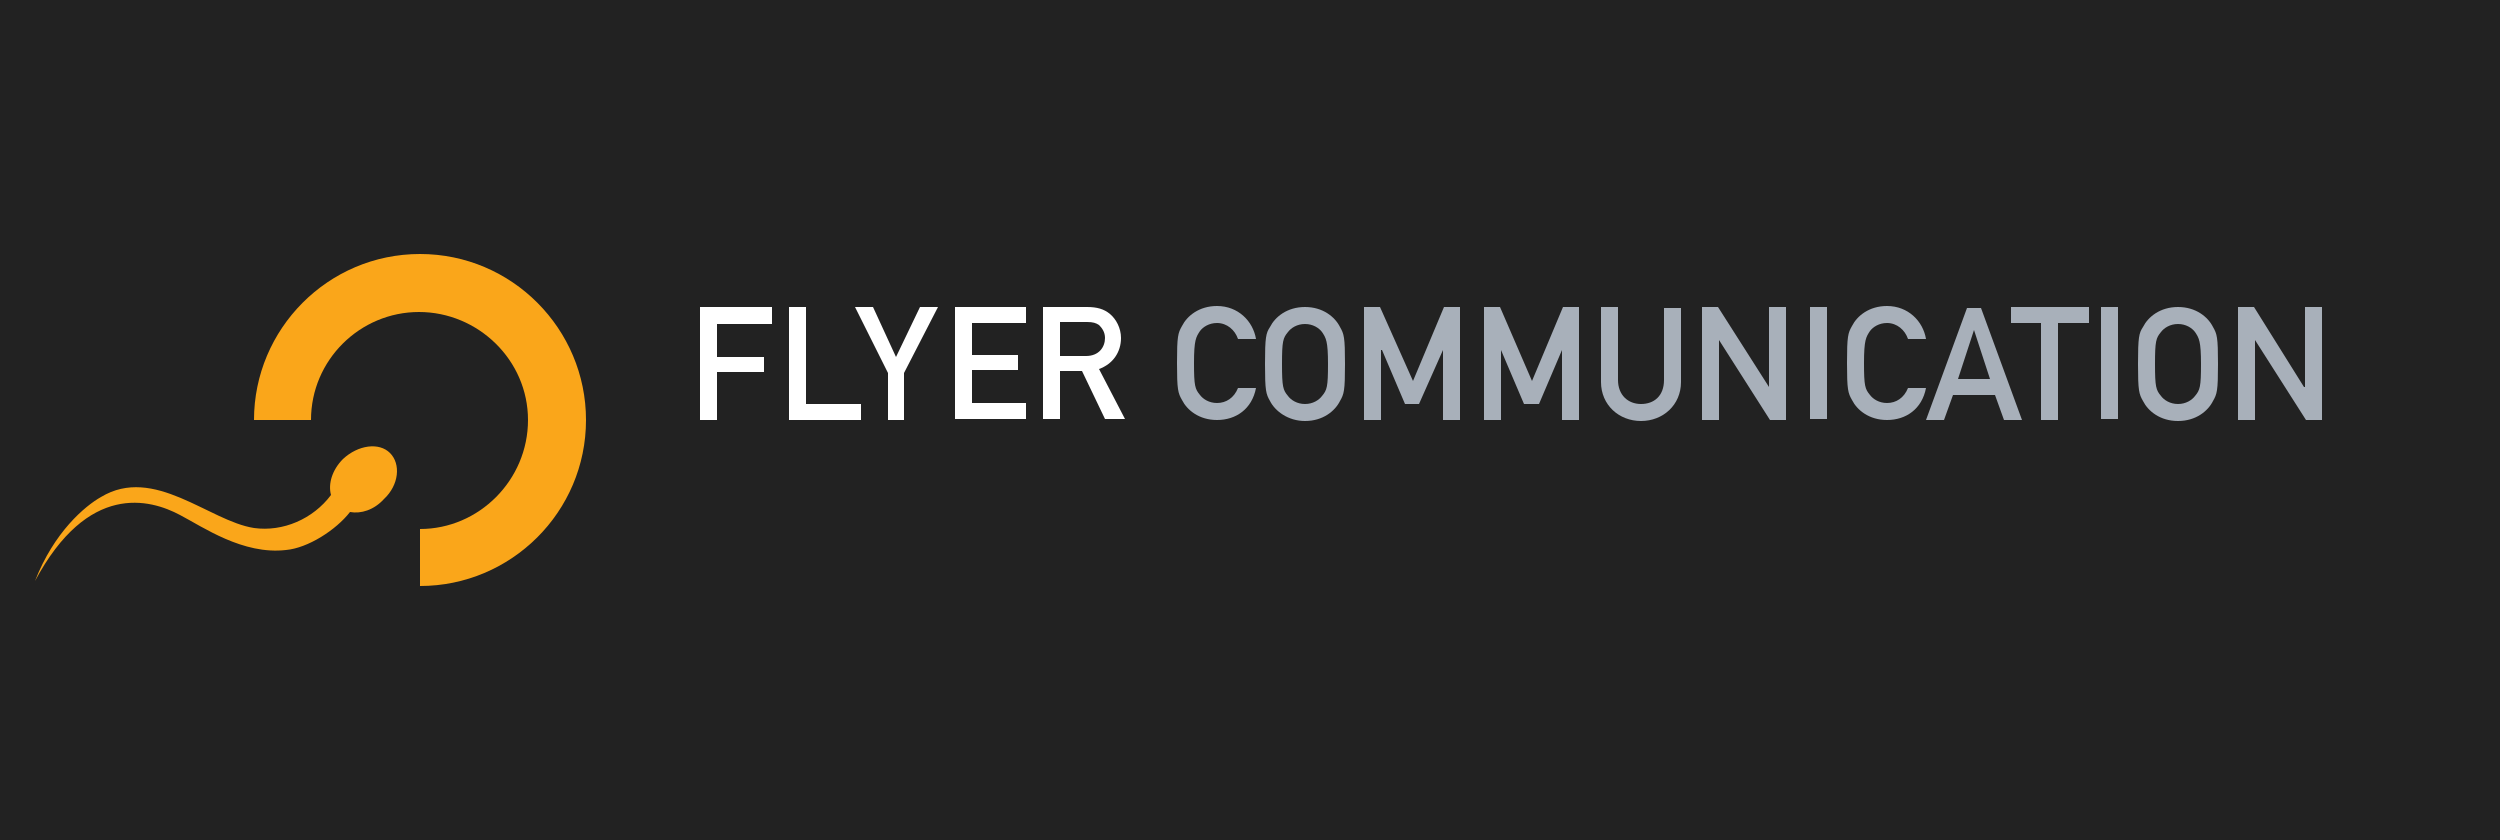 <?xml version="1.0" encoding="utf-8"?>
<!-- Generator: Adobe Illustrator 18.0.0, SVG Export Plug-In . SVG Version: 6.00 Build 0)  -->
<!DOCTYPE svg PUBLIC "-//W3C//DTD SVG 1.1//EN" "http://www.w3.org/Graphics/SVG/1.1/DTD/svg11.dtd">
<svg version="1.1" id="Layer_1" xmlns="http://www.w3.org/2000/svg" xmlns:xlink="http://www.w3.org/1999/xlink" x="0px" y="0px"
	 viewBox="0 0 250 84" enable-background="new 0 0 250 84" xml:space="preserve">
<rect x="0" y="0" fill="#222222" width="250" height="84"/>
<rect fill="#222222" width="84" height="84"/>
<g>
	<path fill="#FAA61A" d="M39,45.3c-1.1-1.1-3.2-0.8-4.7,0.6c-1.1,1.1-1.5,2.5-1.2,3.6c-1.8,2.4-4.8,3.7-7.7,3.3
		c-4.5-0.7-10-6.3-15.3-3.1c-1.6,0.9-4.7,3.5-6.6,8.4C8.8,48.2,15,49.9,18,51.5c2.3,1.2,6.3,4,10.6,3.5c2.2-0.2,5-2,6.4-3.8
		c1.1,0.2,2.4-0.2,3.4-1.3C39.9,48.5,40.1,46.4,39,45.3L39,45.3z"/>
	<path fill="#FAA61A" d="M25.4,42h5.7c0-6,4.9-10.8,10.8-10.8S52.8,36,52.8,42c0,6-4.9,10.9-10.8,10.9v5.7c9.1,0,16.6-7.4,16.6-16.6
		c0-9.1-7.4-16.6-16.6-16.6S25.4,32.9,25.4,42L25.4,42z"/>
	<polyline fill="#FFFFFF" points="70,30.7 77.2,30.7 77.2,32.4 71.7,32.4 71.7,35.7 76.4,35.7 76.4,37.2 71.7,37.2 71.7,42 70,42 
		70,30.7 	"/>
	<polyline fill="#FFFFFF" points="78.9,30.7 80.6,30.7 80.6,40.4 86.1,40.4 86.1,42 78.9,42 78.9,30.7 	"/>
	<polyline fill="#FFFFFF" points="88.8,37.3 85.5,30.7 87.3,30.7 89.6,35.7 92,30.7 93.8,30.7 90.4,37.3 90.4,42 88.8,42 88.8,37.3 
			"/>
	<polyline fill="#FFFFFF" points="95.5,30.7 102.6,30.7 102.6,32.3 97.2,32.3 97.2,35.5 101.8,35.5 101.8,37 97.2,37 97.2,40.3 
		102.6,40.3 102.6,41.9 95.5,41.9 95.5,30.7 	"/>
	<path fill="#FFFFFF" d="M106,32.2h2.7c0.6,0,0.9,0.1,1.2,0.3c0.3,0.3,0.6,0.7,0.6,1.3c0,0.9-0.6,1.8-1.9,1.8H106V32.2z M104.3,41.9
		h1.7v-4.8h2.2l2.3,4.8h2l-2.6-5c1.4-0.5,2.2-1.7,2.2-3.1c0-1-0.5-1.9-1.1-2.4c-0.6-0.5-1.3-0.7-2.3-0.7h-4.4V41.9"/>
	<path fill="#A8B0BA" d="M125.6,38.8c-0.4,2.1-2,3.2-3.9,3.2c-1.8,0-3-1-3.5-2c-0.4-0.7-0.5-1-0.5-3.7c0-2.7,0.1-3,0.5-3.7
		c0.5-1,1.7-2,3.5-2c2.1,0,3.6,1.5,3.9,3.3h-1.8c-0.3-0.9-1.1-1.6-2.1-1.6c-0.8,0-1.4,0.4-1.7,0.8c-0.4,0.6-0.6,0.9-0.6,3.2
		c0,2.3,0.1,2.6,0.6,3.2c0.3,0.4,0.9,0.8,1.7,0.8c0.9,0,1.7-0.5,2.1-1.5H125.6"/>
	<path fill="#A8B0BA" d="M128.2,36.4c0-2.3,0.1-2.6,0.6-3.2c0.3-0.4,0.9-0.8,1.7-0.8c0.8,0,1.4,0.4,1.7,0.8c0.4,0.6,0.6,0.9,0.6,3.2
		c0,2.3-0.1,2.6-0.6,3.2c-0.3,0.4-0.9,0.8-1.7,0.8c-0.8,0-1.4-0.4-1.7-0.8C128.3,39,128.2,38.7,128.2,36.4z M126.5,36.4
		c0,2.7,0.1,3,0.5,3.7c0.5,1,1.8,2,3.5,2c1.8,0,3-1,3.5-2c0.4-0.7,0.5-1,0.5-3.7c0-2.7-0.1-3-0.5-3.7c-0.5-1-1.7-2-3.5-2
		c-1.8,0-3,1-3.5,2C126.6,33.3,126.5,33.7,126.5,36.4"/>
	<polyline fill="#A8B0BA" points="136.4,30.7 138,30.7 141.3,38.1 144.4,30.7 146,30.7 146,42 144.3,42 144.3,35 144.3,35 
		141.9,40.4 140.5,40.4 138.2,35 138.1,35 138.1,42 136.4,42 136.4,30.7 	"/>
	<polyline fill="#A8B0BA" points="148.4,30.7 150,30.7 153.2,38.1 156.3,30.7 157.9,30.7 157.9,42 156.2,42 156.2,35 156.2,35 
		153.9,40.4 152.4,40.4 150.1,35 150.1,35 150.1,42 148.4,42 148.4,30.7 	"/>
	<path fill="#A8B0BA" d="M160.1,30.7h1.7V38c0,1.5,1,2.4,2.3,2.4c1.3,0,2.3-0.8,2.3-2.4v-7.2h1.7v7.4c0,2.3-1.8,3.9-4,3.9
		c-2.2,0-4-1.6-4-3.9V30.7"/>
	<polyline fill="#A8B0BA" points="170.2,30.7 171.8,30.7 176.9,38.7 176.9,38.7 176.9,30.7 178.6,30.7 178.6,42 177,42 171.9,34 
		171.9,34 171.9,42 170.2,42 170.2,30.7 	"/>
	<rect x="181" y="30.7" fill="#A8B0BA" width="1.7" height="11.2"/>
	<path fill="#A8B0BA" d="M192.6,38.8c-0.4,2.1-2,3.2-3.9,3.2c-1.8,0-3-1-3.5-2c-0.4-0.7-0.5-1-0.5-3.7c0-2.7,0.1-3,0.5-3.7
		c0.5-1,1.7-2,3.5-2c2.1,0,3.6,1.5,3.9,3.3h-1.8c-0.3-0.9-1.1-1.6-2.1-1.6c-0.8,0-1.4,0.4-1.7,0.8c-0.4,0.6-0.6,0.9-0.6,3.2
		c0,2.3,0.1,2.6,0.6,3.2c0.3,0.4,0.9,0.8,1.7,0.8c0.9,0,1.7-0.5,2.1-1.5H192.6"/>
	<path fill="#A8B0BA" d="M195.8,37.9l1.6-4.9h0l1.6,4.9H195.8z M200.4,42h1.8l-4.1-11.2h-1.4L192.6,42h1.8l0.9-2.5h4.2L200.4,42"/>
	<polyline fill="#A8B0BA" points="204.1,32.3 201.1,32.3 201.1,30.7 208.9,30.7 208.9,32.3 205.8,32.3 205.8,42 204.1,42 
		204.1,32.3 	"/>
	<rect x="210.1" y="30.7" fill="#A8B0BA" width="1.7" height="11.2"/>
	<path fill="#A8B0BA" d="M215.5,36.4c0-2.3,0.1-2.6,0.6-3.2c0.3-0.4,0.9-0.8,1.7-0.8c0.8,0,1.4,0.4,1.7,0.8c0.4,0.6,0.6,0.9,0.6,3.2
		c0,2.3-0.1,2.6-0.6,3.2c-0.3,0.4-0.9,0.8-1.7,0.8c-0.8,0-1.4-0.4-1.7-0.8C215.6,39,215.5,38.7,215.5,36.4z M213.8,36.4
		c0,2.7,0.1,3,0.5,3.7c0.5,1,1.7,2,3.5,2c1.8,0,3-1,3.5-2c0.4-0.7,0.5-1,0.5-3.7c0-2.7-0.1-3-0.5-3.7c-0.5-1-1.7-2-3.5-2
		c-1.8,0-3,1-3.5,2C213.9,33.3,213.8,33.7,213.8,36.4"/>
	<polyline fill="#A8B0BA" points="223.8,30.7 225.4,30.7 230.4,38.7 230.5,38.7 230.5,30.7 232.2,30.7 232.2,42 230.6,42 225.5,34 
		225.5,34 225.5,42 223.8,42 223.8,30.7 	"/>
</g>
</svg>
